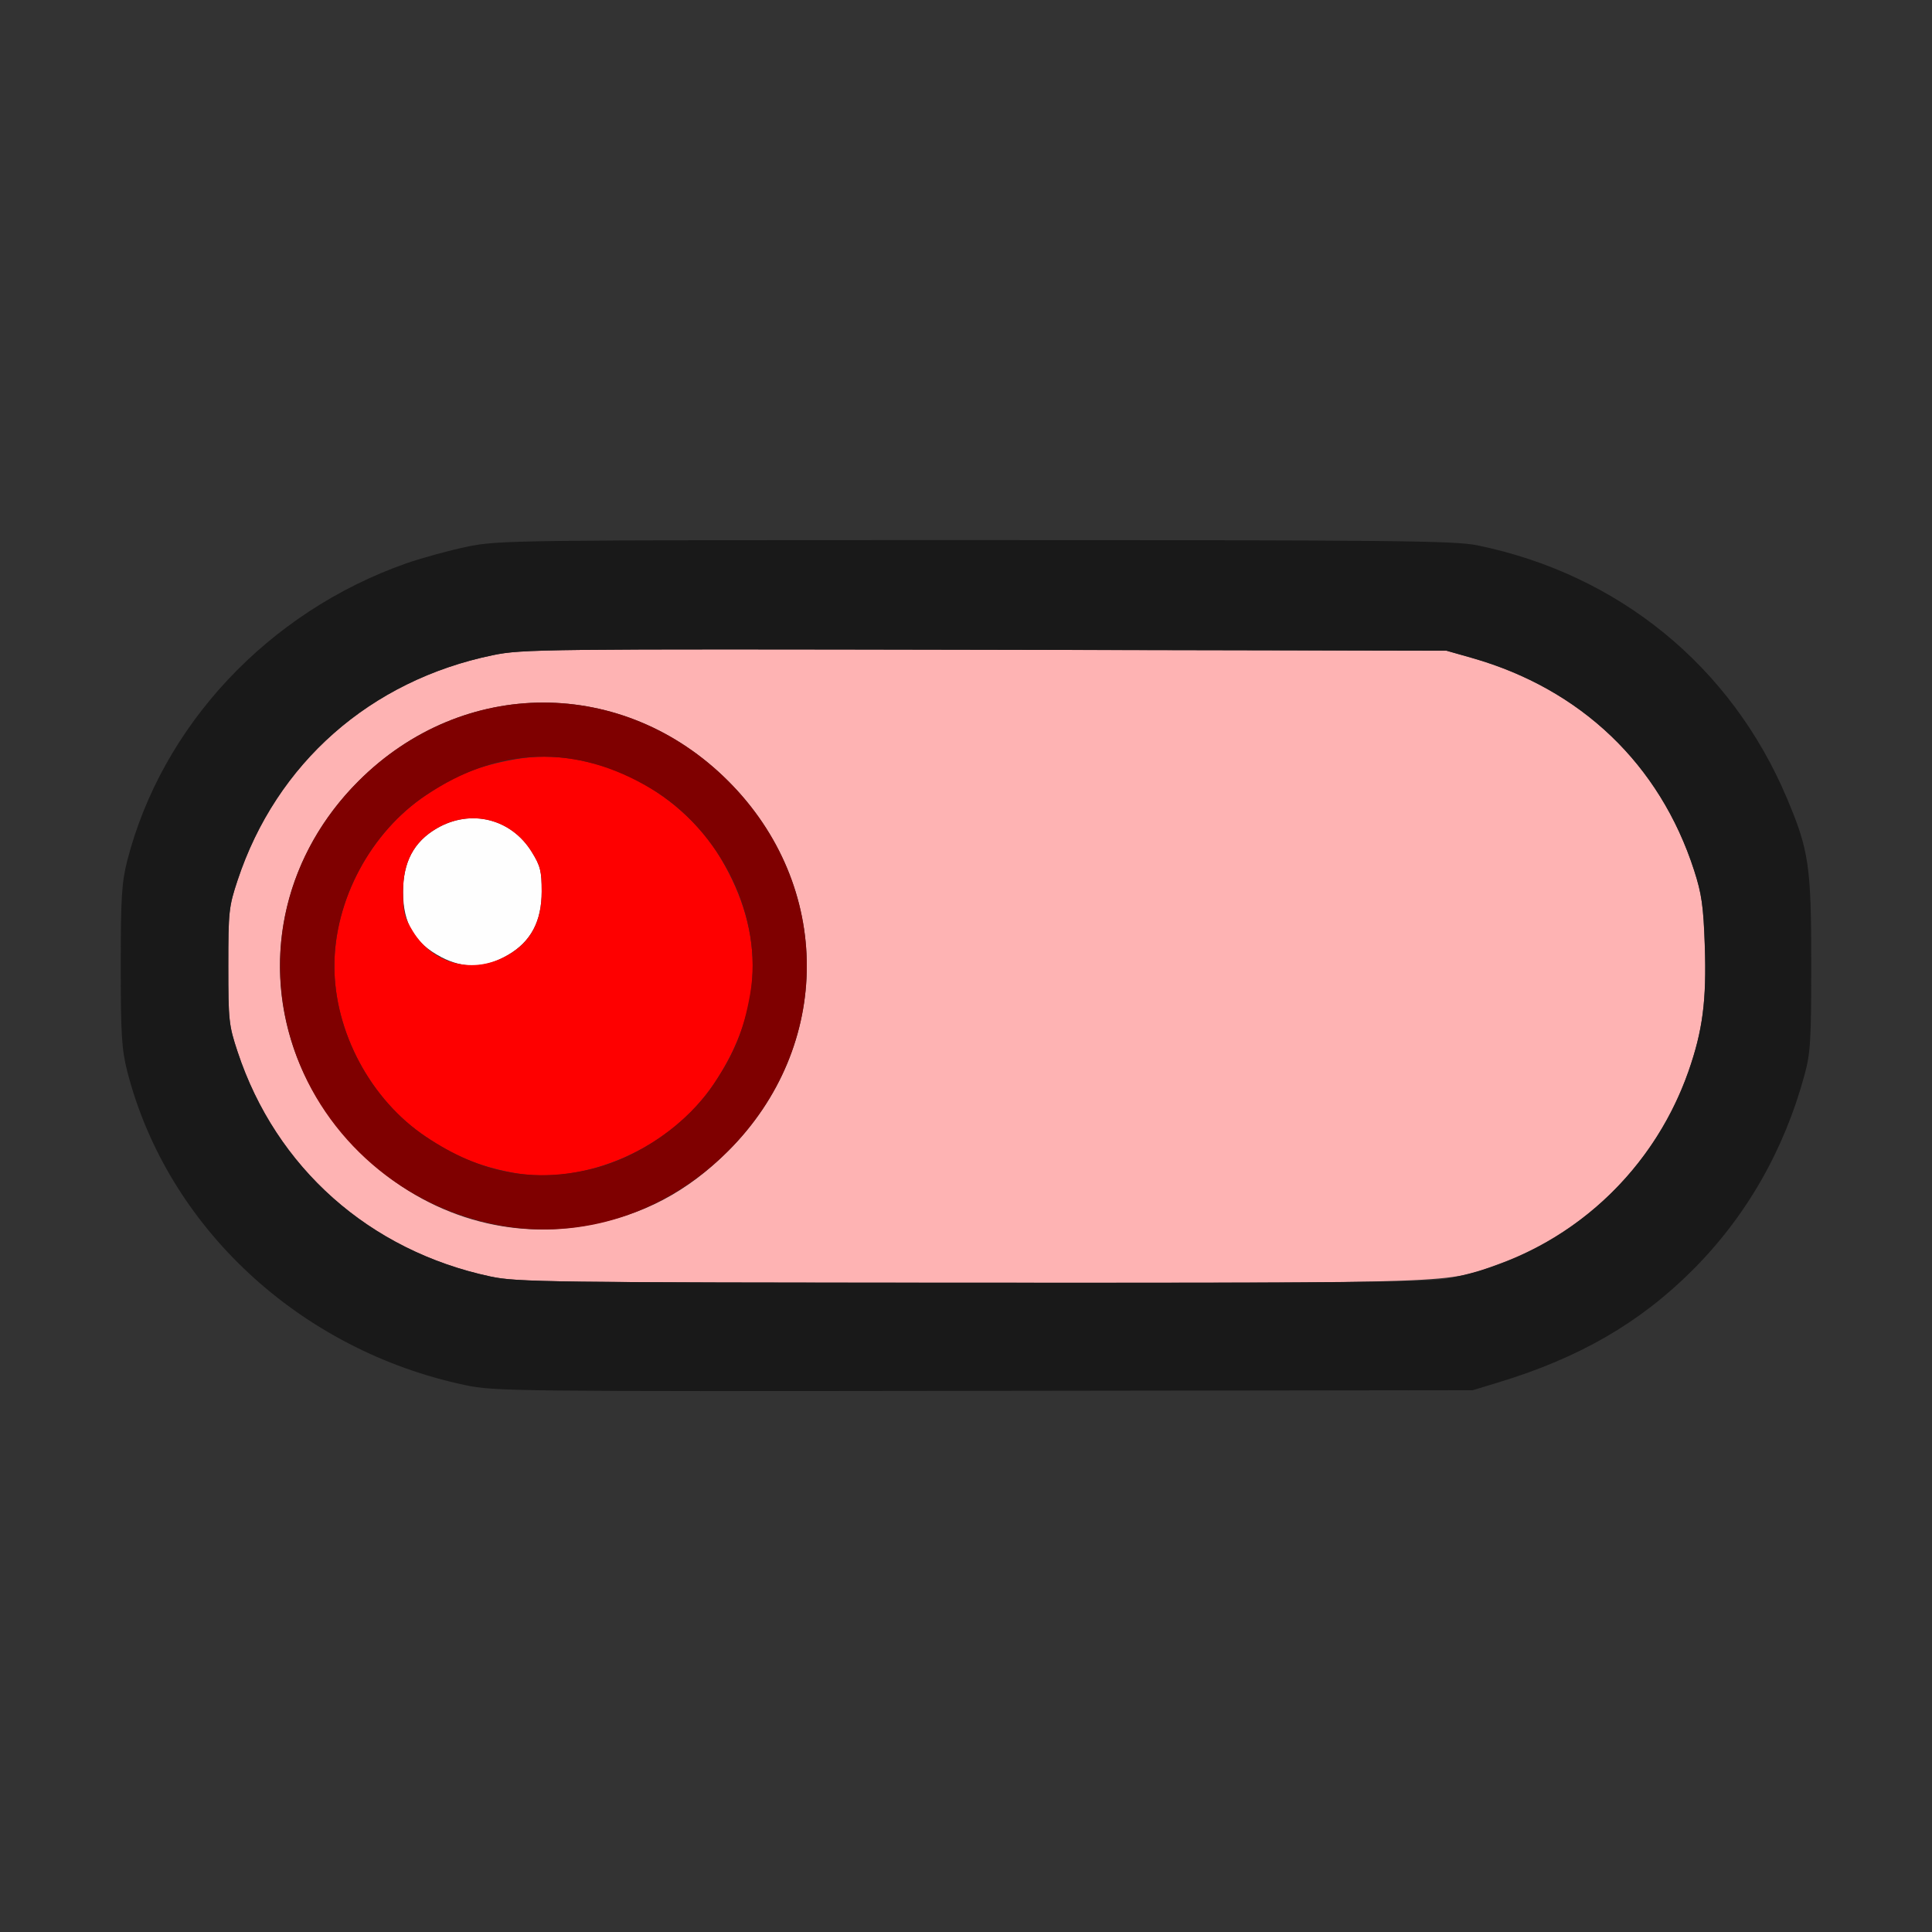 <?xml version="1.0" encoding="UTF-8" standalone="no"?>
<!-- Created with Inkscape (http://www.inkscape.org/) -->

<svg
   version="1.1"
   id="svg2"
   width="1600"
   height="1600"
   viewBox="0 0 1600 1600"
   sodipodi:docname="disable.svg"
   inkscape:version="1.2.2 (732a01da63, 2022-12-09)"
   xmlns:inkscape="http://www.inkscape.org/namespaces/inkscape"
   xmlns:sodipodi="http://sodipodi.sourceforge.net/DTD/sodipodi-0.dtd"
   xmlns="http://www.w3.org/2000/svg"
   xmlns:svg="http://www.w3.org/2000/svg"
   xmlns:rdf="http://www.w3.org/1999/02/22-rdf-syntax-ns#"
   xmlns:cc="http://creativecommons.org/ns#"
   xmlns:dc="http://purl.org/dc/elements/1.1/">
  <rect x="0" y="0" width="1600" height="1600" fill="#333333" stroke="none"/>
  <defs
     id="defs6" />
  <sodipodi:namedview
     pagecolor="#808080"
     bordercolor="#666666"
     borderopacity="1"
     objecttolerance="10"
     gridtolerance="10"
     guidetolerance="10"
     inkscape:pageopacity="0"
     inkscape:pageshadow="2"
     inkscape:window-width="1993"
     inkscape:window-height="1009"
     id="namedview4"
     showgrid="false"
     inkscape:zoom="0.5"
     inkscape:cx="511"
     inkscape:cy="540"
     inkscape:window-x="-8"
     inkscape:window-y="-8"
     inkscape:window-maximized="1"
     inkscape:current-layer="DISABLE"
     inkscape:showpageshadow="0"
     inkscape:pagecheckerboard="true"
     inkscape:deskcolor="#d1d1d1" />
  <g
     id="DISABLE"
     transform="matrix(87.5,0,0,87.5,100,100)"
     style="stroke-width:0.011">
    <path
       style="fill:none;stroke-width:0"
       d="m 0.002,12.398 0.002,-3.602 0.071,0.25 c 0.371,1.31 1.368,2.343 2.685,2.781 0.649,0.216 0.354,0.205 5.443,0.196 l 4.593,-0.009 0.234,-0.071 c 1.491,-0.452 2.482,-1.434 2.893,-2.866 l 0.072,-0.25 0.002,3.586 L 16,16 H 8 0 Z m 0,-8.797 L 0,0 h 8 8 l -0.002,3.555 -0.002,3.555 -0.07,-0.25 C 15.519,5.408 14.34,4.324 12.837,4.018 12.625,3.975 12.064,3.969 8.092,3.969 3.706,3.969 3.58,3.97 3.28,4.031 1.721,4.349 0.497,5.465 0.075,6.953 l -0.071,0.25 z"
       id="path829"
       inkscape:connector-curvature="0" />
    <path
       style="fill:#fefefe;stroke-width:0"
       d="M 3.032,7.915 C 2.781,7.784 2.672,7.597 2.672,7.299 c 0,-0.282 0.101,-0.474 0.318,-0.601 0.322,-0.188 0.705,-0.094 0.9,0.222 0.082,0.132 0.094,0.182 0.094,0.374 0,0.282 -0.101,0.474 -0.318,0.601 -0.217,0.127 -0.419,0.133 -0.635,0.02 z"
       id="path827"
       inkscape:connector-curvature="0" />
    <path
       style="fill:#feb3b3;stroke-width:0"
       d="M 3.5,10.939 C 2.354,10.695 1.469,9.91 1.106,8.812 1.023,8.562 1.018,8.516 1.018,8 c 0,-0.516 0.005,-0.562 0.088,-0.812 C 1.473,6.08 2.362,5.297 3.523,5.058 3.799,5.001 3.995,4.999 8.179,5.007 l 4.368,0.008 0.243,0.069 c 1.031,0.294 1.777,1.007 2.101,2.009 0.072,0.223 0.088,0.338 0.101,0.713 0.018,0.52 -0.019,0.805 -0.155,1.193 -0.298,0.846 -0.954,1.515 -1.786,1.819 -0.515,0.188 -0.322,0.181 -4.999,0.179 C 4.042,10.996 3.748,10.992 3.5,10.939 Z M 4.406,10.456 C 4.943,10.359 5.36,10.14 5.75,9.75 c 0.991,-0.991 0.991,-2.509 0,-3.5 -0.991,-0.991 -2.509,-0.991 -3.5,0 -0.991,0.991 -0.991,2.509 0,3.5 0.589,0.589 1.375,0.846 2.156,0.706 z"
       id="path825"
       inkscape:connector-curvature="0" />
    <path
       style="fill:#fe0000;stroke-width:0"
       d="M 3.703,9.955 C 3.389,9.895 3.167,9.802 2.888,9.616 2.366,9.267 2.022,8.625 2.022,8 c 0,-0.625 0.344,-1.267 0.866,-1.616 C 3.177,6.191 3.394,6.103 3.734,6.043 4.454,5.915 5.284,6.317 5.681,6.985 6.102,7.694 6.08,8.419 5.616,9.112 5.206,9.726 4.39,10.086 3.703,9.955 Z M 3.667,7.895 C 3.883,7.769 3.984,7.577 3.984,7.294 3.984,7.103 3.972,7.053 3.89,6.921 3.695,6.605 3.311,6.51 2.99,6.698 2.773,6.825 2.672,7.017 2.672,7.299 c 0,0.191 0.013,0.242 0.094,0.374 0.195,0.316 0.579,0.411 0.9,0.222 z"
       id="path823"
       inkscape:connector-curvature="0" />
    <path
       style="fill:#7f0000;stroke-width:0"
       d="M 3.578,10.454 C 2.681,10.288 1.929,9.64 1.638,8.781 1.336,7.888 1.567,6.933 2.25,6.25 c 0.991,-0.991 2.509,-0.991 3.5,0 0.991,0.991 0.991,2.509 0,3.5 -0.591,0.591 -1.386,0.849 -2.172,0.704 z M 4.469,9.918 C 4.916,9.805 5.363,9.492 5.616,9.112 5.809,8.823 5.897,8.606 5.957,8.266 6.085,7.546 5.683,6.716 5.015,6.319 4.306,5.898 3.581,5.92 2.888,6.384 2.366,6.733 2.022,7.375 2.022,8 c 0,0.625 0.344,1.267 0.866,1.616 C 3.405,9.962 3.91,10.058 4.469,9.918 Z"
       id="path821"
       inkscape:connector-curvature="0" />
    <path
       style="fill:#191919;stroke-width:0"
       d="M 3.261,11.967 C 1.693,11.636 0.439,10.471 0.061,8.995 0.009,8.789 0,8.648 0,8 0,7.352 0.009,7.211 0.061,7.005 0.389,5.725 1.395,4.651 2.697,4.191 2.849,4.138 3.111,4.066 3.28,4.031 3.58,3.97 3.706,3.969 8.092,3.969 c 3.972,0 4.533,0.006 4.745,0.049 1.338,0.273 2.405,1.144 2.932,2.392 C 15.978,6.904 16,7.056 16,7.975 c 0,0.731 -0.007,0.85 -0.064,1.057 -0.194,0.715 -0.553,1.34 -1.059,1.846 -0.501,0.501 -1.074,0.832 -1.847,1.066 l -0.234,0.071 -4.625,0.006 c -4.465,0.006 -4.635,0.004 -4.911,-0.054 z m 9.307,-1.011 c 1.052,-0.202 1.914,-0.946 2.269,-1.956 C 14.973,8.612 15.01,8.326 14.993,7.807 14.98,7.431 14.963,7.317 14.891,7.094 14.567,6.092 13.821,5.379 12.79,5.085 L 12.547,5.016 8.179,5.007 C 3.995,4.999 3.799,5.001 3.523,5.058 2.362,5.297 1.473,6.08 1.106,7.188 1.023,7.438 1.018,7.484 1.018,8 c 0,0.516 0.005,0.562 0.088,0.812 C 1.469,9.91 2.354,10.695 3.5,10.939 c 0.248,0.053 0.542,0.057 4.552,0.059 3.568,0.002 4.325,-0.005 4.516,-0.042 z"
       id="path819"
       inkscape:connector-curvature="0" />
  </g>
</svg>
